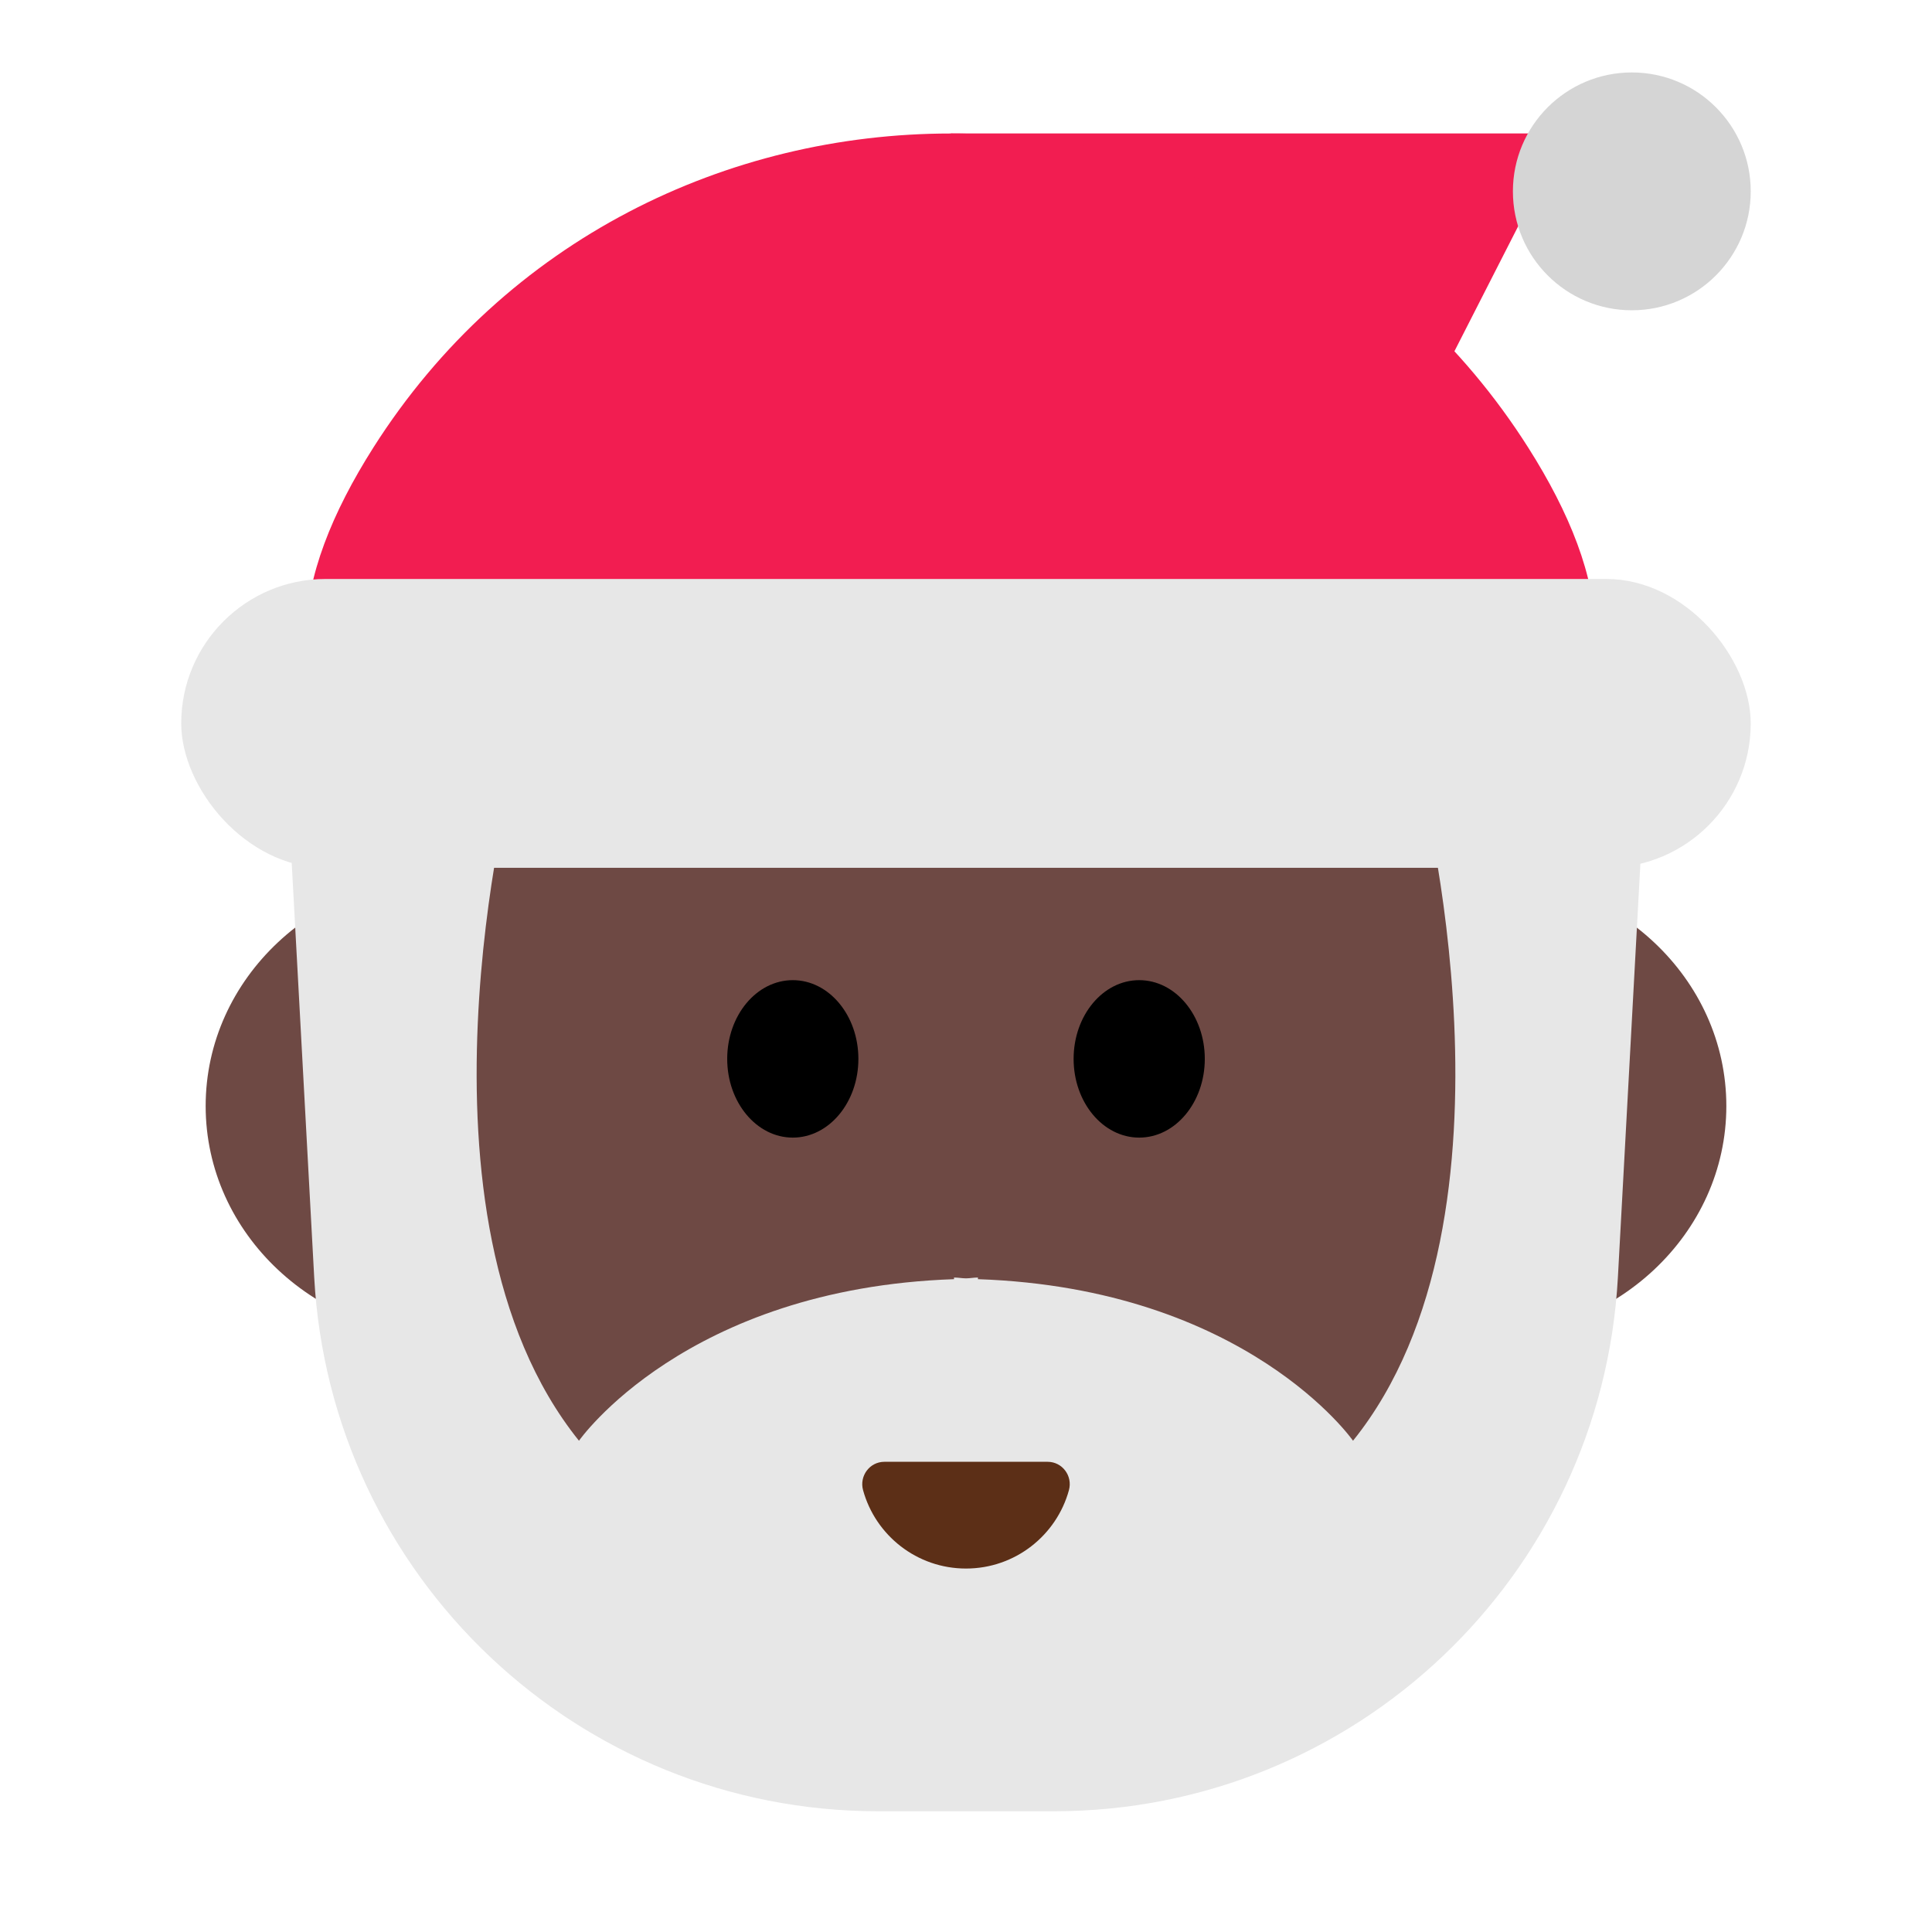 <?xml version="1.0" encoding="UTF-8"?><svg id="Layer_1" xmlns="http://www.w3.org/2000/svg" viewBox="0 0 40 40"><rect y="0" width="40" height="40" style="fill:none;"/><g><g><ellipse cx="20" cy="22.206" rx="12.765" ry="14.68" style="fill:#6e4944;"/><g><ellipse cx="9.368" cy="22.899" rx="5.11" ry="4.793" style="fill:#6e4944;"/><ellipse cx="30.632" cy="22.899" rx="5.11" ry="4.793" style="fill:#6e4944;"/></g><ellipse cx="16.414" cy="21.923" rx="1.358" ry="1.63"/><ellipse cx="23.586" cy="21.923" rx="1.358" ry="1.63"/></g><path d="M29.388,16.062s2.38,9.1-1.375,13.767c0,0-2.201-3.154-7.766-3.345v-.034c-.089,0-.16,.016-.247,.017-.088-.001-.159-.017-.248-.017v.034c-5.565,.191-7.765,3.345-7.765,3.345-3.755-4.667-1.375-13.767-1.375-13.767l-4.686-.287,.579,10.667c.337,6.202,5.464,11.058,11.675,11.058h3.642c6.211,0,11.338-4.856,11.675-11.058l.58-10.667-4.687,.287Z" style="fill:#e7e7e7;"/><path d="M21.69,30.265c.305,0,.522,.293,.441,.588-.257,.935-1.114,1.622-2.131,1.622s-1.874-.687-2.131-1.622c-.081-.294,.136-.588,.441-.588h3.38Z" style="fill:#5c2f17;"/><g><polygon points="19.684 2.763 32.412 2.763 27.481 12.432 19.684 2.763" style="fill:#f21d51;"/><path d="M6.341,13.136c0-1.201,.534-2.522,1.388-3.868,5.503-8.672,18.409-8.672,23.912,0,.854,1.346,1.388,2.667,1.388,3.868v1.29H6.341v-1.29Z" style="fill:#f21d51;"/><rect x="3.752" y="11.987" width="32.495" height="5.98" rx="2.99" ry="2.99" style="fill:#e7e7e7;"/><circle cx="33.785" cy="3.962" r="2.462" style="fill:#d5d5d5;"/></g></g></svg>